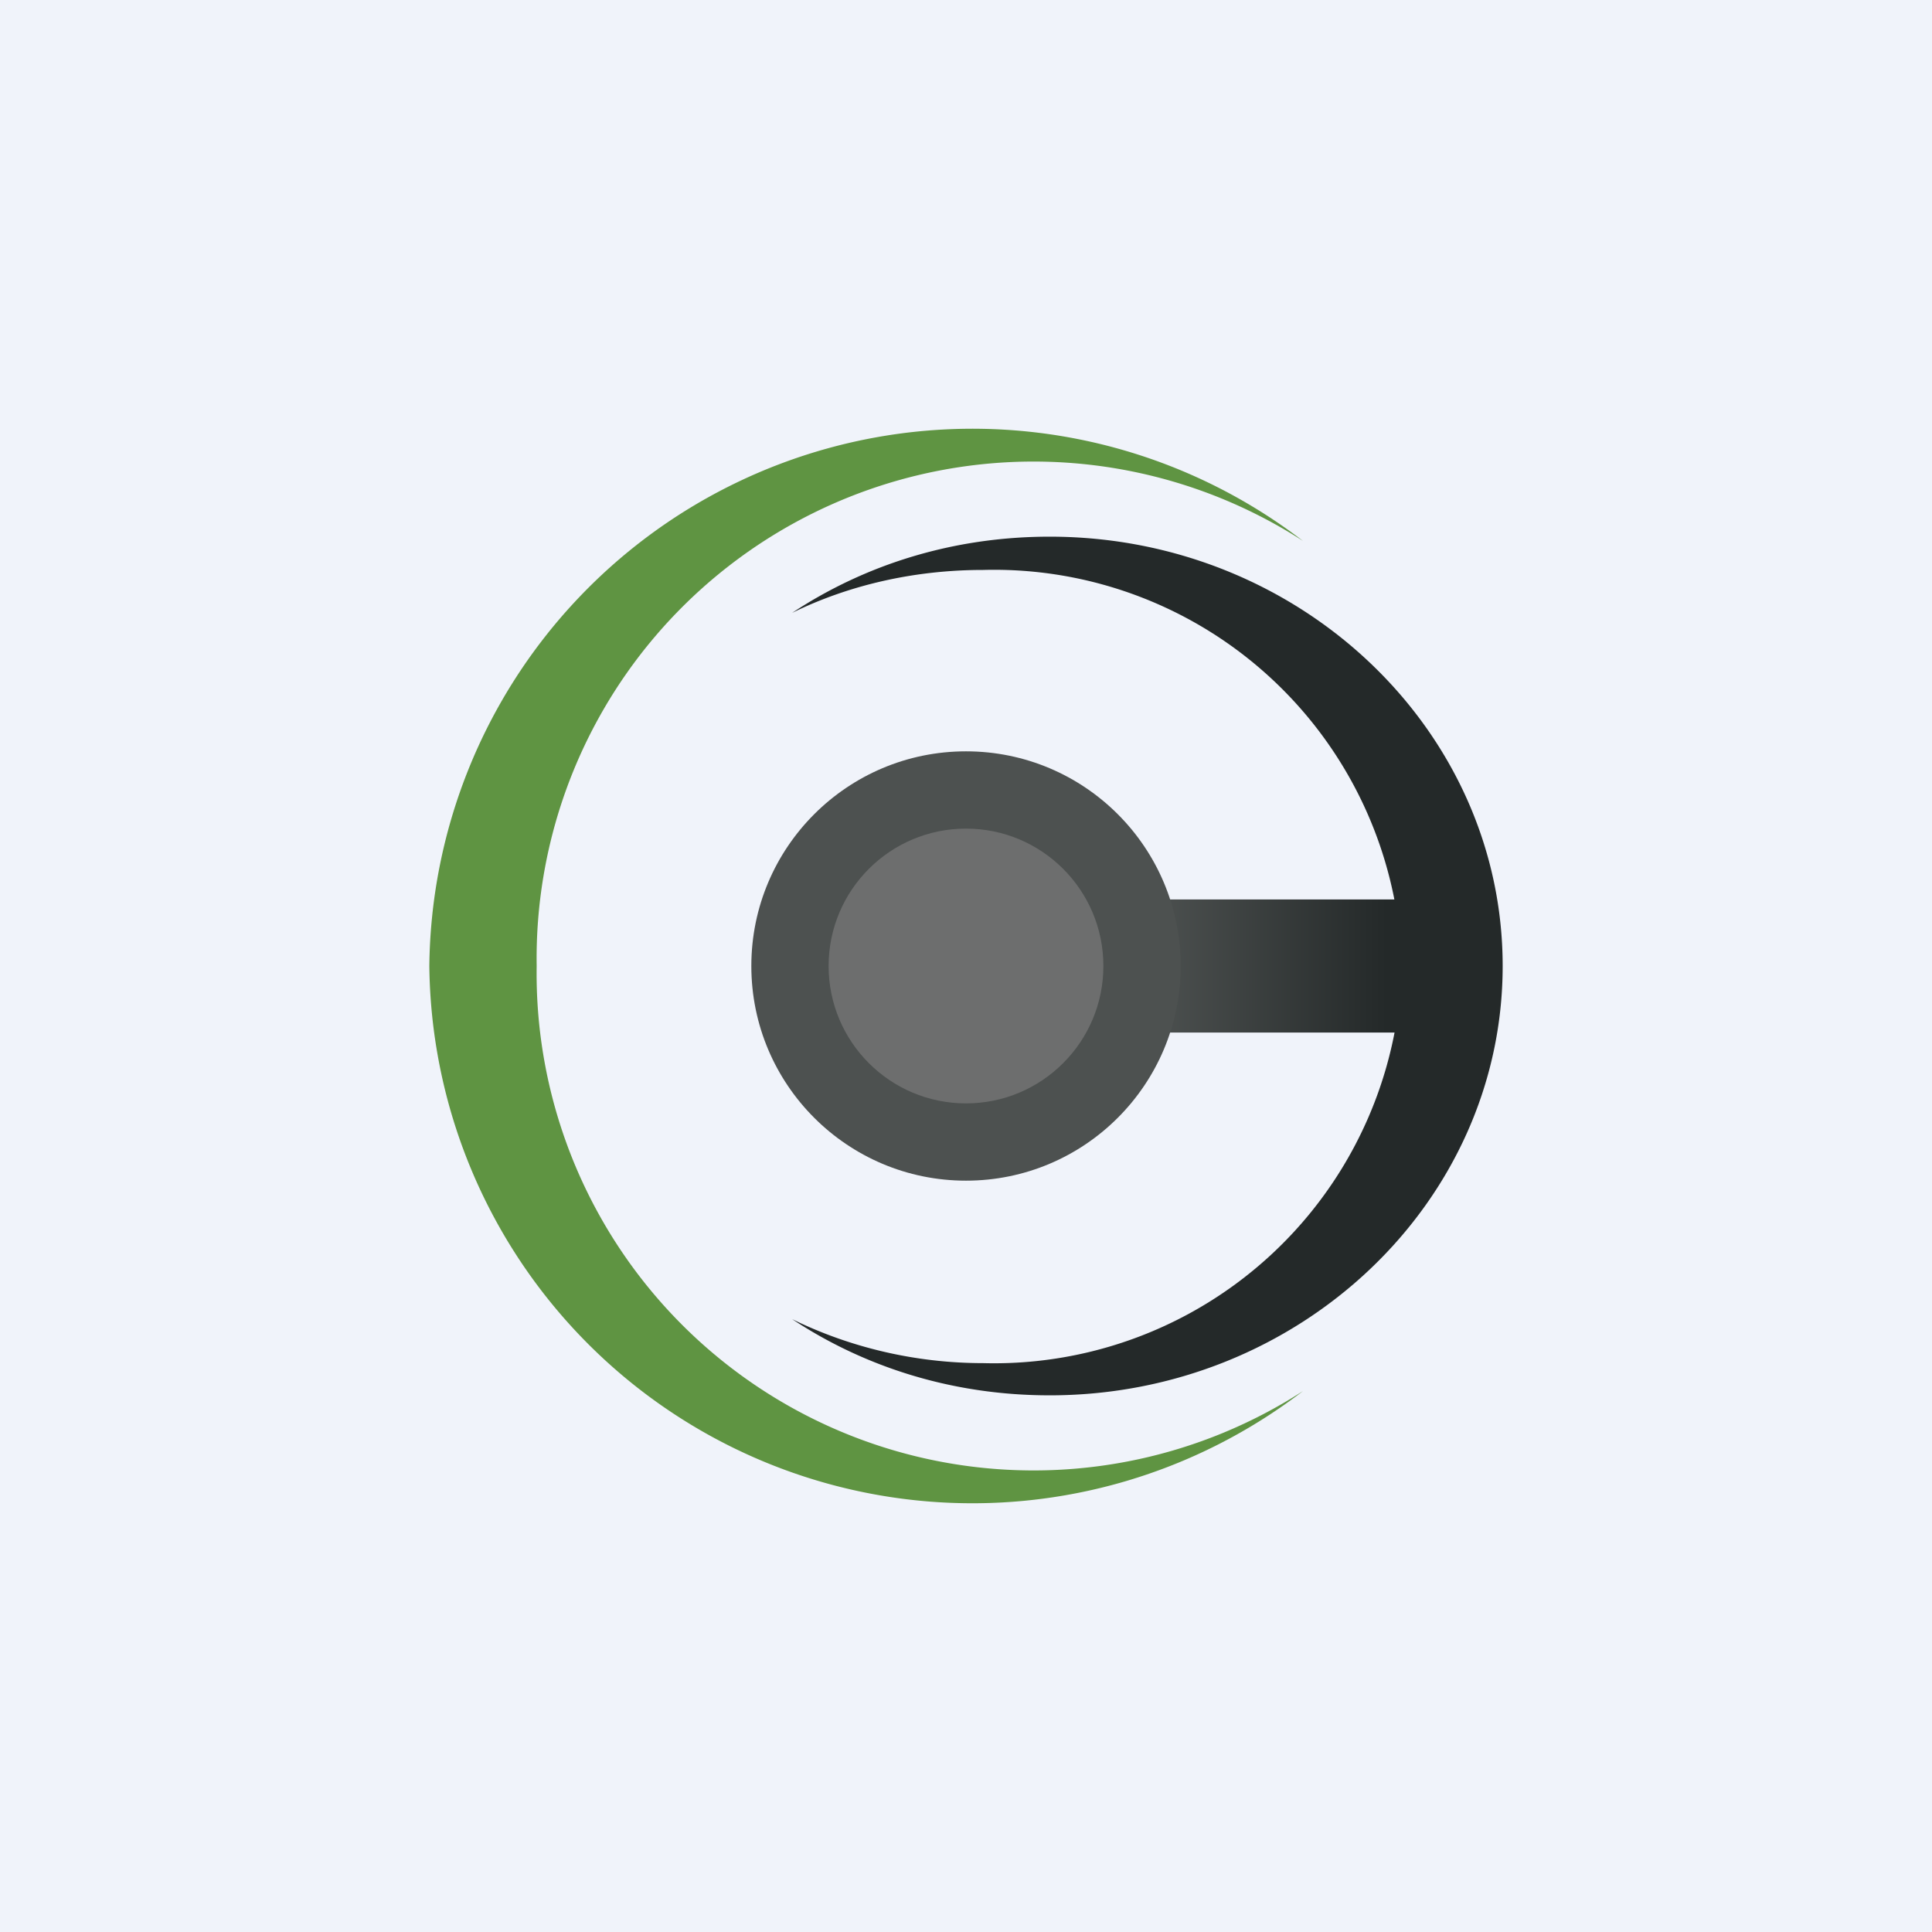 <!-- by TradingView --><svg width="18" height="18" viewBox="0 0 18 18" xmlns="http://www.w3.org/2000/svg"><path fill="#F0F3FA" d="M0 0h18v18H0z"/><path d="M12.14 5.04A4.63 4.63 0 0 0 5 9a4.63 4.63 0 0 0 7.14 3.96A5.06 5.06 0 0 1 4 9a5.06 5.06 0 0 1 8.14-3.96Z" fill="#5F9442"/><path d="M7.38 5.71c.53-.26 1.14-.4 1.78-.4A3.8 3.8 0 0 1 13.06 9a3.8 3.8 0 0 1-3.9 3.7c-.64 0-1.25-.15-1.78-.41.68.45 1.5.71 2.4.71C12.11 13 14 11.2 14 9s-1.89-4-4.22-4c-.9 0-1.72.26-2.4.71Z" fill="#242929"/><path d="M10.19 8.38h3.5v1.24h-3.5V8.38Z" fill="url(#akzgnqvg2)"/><circle cx="9" cy="9" r="2" fill="#4D5150"/><circle cx="9" cy="9" r="1.28" fill="#6D6E6E"/><defs><linearGradient id="akzgnqvg2" x1="13.69" y1="9" x2="10.19" y2="9" gradientUnits="userSpaceOnUse"><stop offset=".22" stop-color="#242929"/><stop offset=".97" stop-color="#555958"/></linearGradient></defs></svg>